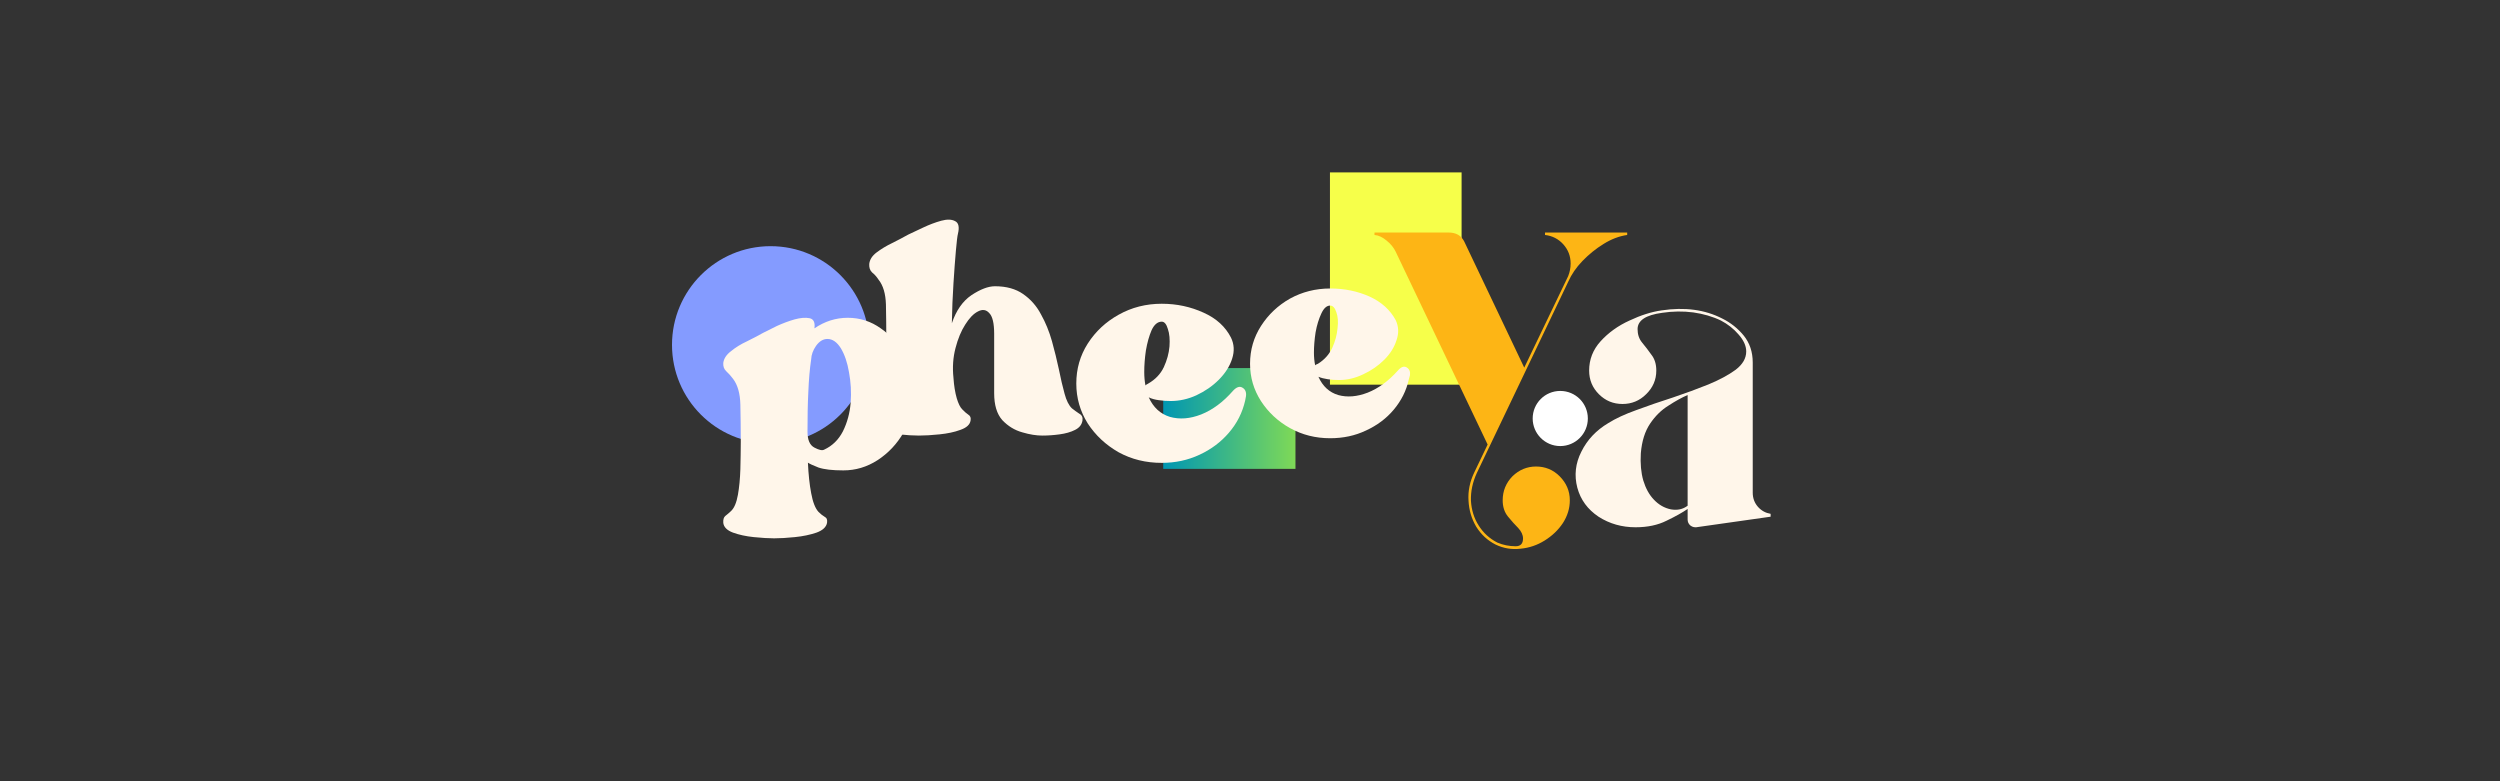 <svg xmlns="http://www.w3.org/2000/svg" xmlns:xlink="http://www.w3.org/1999/xlink" width="128" zoomAndPan="magnify" viewBox="0 0 96 30" height="40" preserveAspectRatio="xMidYMid meet" version="1.0"><rect x="0" y="0" width="96" height="30" fill="#333333" stroke="none"/><defs><g/><clipPath id="269488f7b0"><path d="M 0.805 5.453 L 8.379 5.453 L 8.379 13.031 L 0.805 13.031 Z M 0.805 5.453 " clip-rule="nonzero"/></clipPath><clipPath id="52ffdb803d"><path d="M 4.59 5.453 C 2.5 5.453 0.805 7.152 0.805 9.242 C 0.805 11.336 2.5 13.031 4.59 13.031 C 6.684 13.031 8.379 11.336 8.379 9.242 C 8.379 7.152 6.684 5.453 4.59 5.453 Z M 4.59 5.453 " clip-rule="nonzero"/></clipPath><clipPath id="1d8232a8a6"><path d="M 0.805 0.453 L 8.379 0.453 L 8.379 8.031 L 0.805 8.031 Z M 0.805 0.453 " clip-rule="nonzero"/></clipPath><clipPath id="53a0f5b7cc"><path d="M 4.59 0.453 C 2.5 0.453 0.805 2.152 0.805 4.242 C 0.805 6.336 2.5 8.031 4.59 8.031 C 6.684 8.031 8.379 6.336 8.379 4.242 C 8.379 2.152 6.684 0.453 4.59 0.453 Z M 4.59 0.453 " clip-rule="nonzero"/></clipPath><clipPath id="6c41137220"><rect x="0" width="9" y="0" height="9"/></clipPath><clipPath id="bd4d8e1f2c"><path d="M 19.668 10.133 L 24.746 10.133 L 24.746 14.004 L 19.668 14.004 Z M 19.668 10.133 " clip-rule="nonzero"/></clipPath><clipPath id="d5d296e7dc"><path d="M 0.668 0.133 L 5.746 0.133 L 5.746 4.004 L 0.668 4.004 Z M 0.668 0.133 " clip-rule="nonzero"/></clipPath><linearGradient x1="0.006" gradientTransform="matrix(0.015, 0, 0, 0.015, 0.666, 0.133)" y1="128" x2="335.794" gradientUnits="userSpaceOnUse" y2="128" id="1edb7d8b0b"><stop stop-opacity="1" stop-color="rgb(0%, 59.219%, 69.798%)" offset="0"/><stop stop-opacity="1" stop-color="rgb(0.192%, 59.32%, 69.659%)" offset="0.008"/><stop stop-opacity="1" stop-color="rgb(0.578%, 59.523%, 69.38%)" offset="0.016"/><stop stop-opacity="1" stop-color="rgb(0.964%, 59.724%, 69.101%)" offset="0.023"/><stop stop-opacity="1" stop-color="rgb(1.35%, 59.927%, 68.822%)" offset="0.031"/><stop stop-opacity="1" stop-color="rgb(1.736%, 60.129%, 68.544%)" offset="0.039"/><stop stop-opacity="1" stop-color="rgb(2.122%, 60.332%, 68.265%)" offset="0.047"/><stop stop-opacity="1" stop-color="rgb(2.509%, 60.533%, 67.986%)" offset="0.055"/><stop stop-opacity="1" stop-color="rgb(2.895%, 60.736%, 67.708%)" offset="0.062"/><stop stop-opacity="1" stop-color="rgb(3.281%, 60.938%, 67.429%)" offset="0.07"/><stop stop-opacity="1" stop-color="rgb(3.667%, 61.14%, 67.149%)" offset="0.078"/><stop stop-opacity="1" stop-color="rgb(4.053%, 61.342%, 66.872%)" offset="0.086"/><stop stop-opacity="1" stop-color="rgb(4.439%, 61.545%, 66.592%)" offset="0.094"/><stop stop-opacity="1" stop-color="rgb(4.825%, 61.746%, 66.313%)" offset="0.102"/><stop stop-opacity="1" stop-color="rgb(5.211%, 61.949%, 66.035%)" offset="0.109"/><stop stop-opacity="1" stop-color="rgb(5.597%, 62.151%, 65.756%)" offset="0.117"/><stop stop-opacity="1" stop-color="rgb(5.983%, 62.354%, 65.477%)" offset="0.125"/><stop stop-opacity="1" stop-color="rgb(6.369%, 62.555%, 65.199%)" offset="0.133"/><stop stop-opacity="1" stop-color="rgb(6.755%, 62.758%, 64.92%)" offset="0.141"/><stop stop-opacity="1" stop-color="rgb(7.141%, 62.959%, 64.641%)" offset="0.148"/><stop stop-opacity="1" stop-color="rgb(7.527%, 63.162%, 64.363%)" offset="0.156"/><stop stop-opacity="1" stop-color="rgb(7.913%, 63.364%, 64.084%)" offset="0.164"/><stop stop-opacity="1" stop-color="rgb(8.299%, 63.567%, 63.805%)" offset="0.172"/><stop stop-opacity="1" stop-color="rgb(8.685%, 63.768%, 63.527%)" offset="0.18"/><stop stop-opacity="1" stop-color="rgb(9.071%, 63.971%, 63.248%)" offset="0.188"/><stop stop-opacity="1" stop-color="rgb(9.456%, 64.172%, 62.968%)" offset="0.195"/><stop stop-opacity="1" stop-color="rgb(9.842%, 64.375%, 62.691%)" offset="0.203"/><stop stop-opacity="1" stop-color="rgb(10.228%, 64.577%, 62.411%)" offset="0.211"/><stop stop-opacity="1" stop-color="rgb(10.614%, 64.78%, 62.132%)" offset="0.219"/><stop stop-opacity="1" stop-color="rgb(11%, 64.981%, 61.855%)" offset="0.227"/><stop stop-opacity="1" stop-color="rgb(11.386%, 65.184%, 61.575%)" offset="0.234"/><stop stop-opacity="1" stop-color="rgb(11.772%, 65.385%, 61.296%)" offset="0.242"/><stop stop-opacity="1" stop-color="rgb(12.158%, 65.588%, 61.017%)" offset="0.25"/><stop stop-opacity="1" stop-color="rgb(12.544%, 65.79%, 60.739%)" offset="0.258"/><stop stop-opacity="1" stop-color="rgb(12.93%, 65.993%, 60.46%)" offset="0.266"/><stop stop-opacity="1" stop-color="rgb(13.316%, 66.194%, 60.181%)" offset="0.273"/><stop stop-opacity="1" stop-color="rgb(13.702%, 66.397%, 59.903%)" offset="0.281"/><stop stop-opacity="1" stop-color="rgb(14.088%, 66.599%, 59.624%)" offset="0.289"/><stop stop-opacity="1" stop-color="rgb(14.474%, 66.801%, 59.344%)" offset="0.297"/><stop stop-opacity="1" stop-color="rgb(14.861%, 67.003%, 59.067%)" offset="0.305"/><stop stop-opacity="1" stop-color="rgb(15.247%, 67.206%, 58.788%)" offset="0.312"/><stop stop-opacity="1" stop-color="rgb(15.633%, 67.407%, 58.508%)" offset="0.32"/><stop stop-opacity="1" stop-color="rgb(16.019%, 67.61%, 58.231%)" offset="0.328"/><stop stop-opacity="1" stop-color="rgb(16.405%, 67.812%, 57.951%)" offset="0.336"/><stop stop-opacity="1" stop-color="rgb(16.791%, 68.015%, 57.672%)" offset="0.344"/><stop stop-opacity="1" stop-color="rgb(17.177%, 68.216%, 57.394%)" offset="0.352"/><stop stop-opacity="1" stop-color="rgb(17.563%, 68.419%, 57.115%)" offset="0.359"/><stop stop-opacity="1" stop-color="rgb(17.949%, 68.62%, 56.836%)" offset="0.367"/><stop stop-opacity="1" stop-color="rgb(18.335%, 68.823%, 56.558%)" offset="0.375"/><stop stop-opacity="1" stop-color="rgb(18.721%, 69.025%, 56.279%)" offset="0.383"/><stop stop-opacity="1" stop-color="rgb(19.107%, 69.228%, 56%)" offset="0.391"/><stop stop-opacity="1" stop-color="rgb(19.493%, 69.429%, 55.722%)" offset="0.398"/><stop stop-opacity="1" stop-color="rgb(19.879%, 69.632%, 55.443%)" offset="0.406"/><stop stop-opacity="1" stop-color="rgb(20.265%, 69.833%, 55.164%)" offset="0.414"/><stop stop-opacity="1" stop-color="rgb(20.651%, 70.036%, 54.886%)" offset="0.422"/><stop stop-opacity="1" stop-color="rgb(21.037%, 70.238%, 54.607%)" offset="0.43"/><stop stop-opacity="1" stop-color="rgb(21.423%, 70.441%, 54.327%)" offset="0.438"/><stop stop-opacity="1" stop-color="rgb(21.809%, 70.642%, 54.05%)" offset="0.445"/><stop stop-opacity="1" stop-color="rgb(22.195%, 70.845%, 53.77%)" offset="0.453"/><stop stop-opacity="1" stop-color="rgb(22.581%, 71.046%, 53.491%)" offset="0.461"/><stop stop-opacity="1" stop-color="rgb(22.968%, 71.249%, 53.212%)" offset="0.469"/><stop stop-opacity="1" stop-color="rgb(23.354%, 71.451%, 52.934%)" offset="0.477"/><stop stop-opacity="1" stop-color="rgb(23.74%, 71.654%, 52.655%)" offset="0.484"/><stop stop-opacity="1" stop-color="rgb(24.126%, 71.855%, 52.376%)" offset="0.492"/><stop stop-opacity="1" stop-color="rgb(24.51%, 72.058%, 52.098%)" offset="0.5"/><stop stop-opacity="1" stop-color="rgb(24.896%, 72.26%, 51.819%)" offset="0.508"/><stop stop-opacity="1" stop-color="rgb(25.282%, 72.462%, 51.54%)" offset="0.516"/><stop stop-opacity="1" stop-color="rgb(25.668%, 72.664%, 51.262%)" offset="0.523"/><stop stop-opacity="1" stop-color="rgb(26.054%, 72.867%, 50.983%)" offset="0.531"/><stop stop-opacity="1" stop-color="rgb(26.44%, 73.068%, 50.703%)" offset="0.539"/><stop stop-opacity="1" stop-color="rgb(26.826%, 73.271%, 50.426%)" offset="0.547"/><stop stop-opacity="1" stop-color="rgb(27.213%, 73.473%, 50.146%)" offset="0.555"/><stop stop-opacity="1" stop-color="rgb(27.599%, 73.676%, 49.867%)" offset="0.562"/><stop stop-opacity="1" stop-color="rgb(27.985%, 73.877%, 49.59%)" offset="0.57"/><stop stop-opacity="1" stop-color="rgb(28.371%, 74.08%, 49.31%)" offset="0.578"/><stop stop-opacity="1" stop-color="rgb(28.757%, 74.281%, 49.031%)" offset="0.586"/><stop stop-opacity="1" stop-color="rgb(29.143%, 74.484%, 48.753%)" offset="0.594"/><stop stop-opacity="1" stop-color="rgb(29.529%, 74.686%, 48.474%)" offset="0.602"/><stop stop-opacity="1" stop-color="rgb(29.915%, 74.889%, 48.195%)" offset="0.609"/><stop stop-opacity="1" stop-color="rgb(30.301%, 75.09%, 47.917%)" offset="0.617"/><stop stop-opacity="1" stop-color="rgb(30.687%, 75.293%, 47.638%)" offset="0.625"/><stop stop-opacity="1" stop-color="rgb(31.073%, 75.494%, 47.359%)" offset="0.633"/><stop stop-opacity="1" stop-color="rgb(31.459%, 75.697%, 47.081%)" offset="0.641"/><stop stop-opacity="1" stop-color="rgb(31.845%, 75.899%, 46.802%)" offset="0.648"/><stop stop-opacity="1" stop-color="rgb(32.231%, 76.102%, 46.523%)" offset="0.656"/><stop stop-opacity="1" stop-color="rgb(32.617%, 76.303%, 46.245%)" offset="0.664"/><stop stop-opacity="1" stop-color="rgb(33.003%, 76.506%, 45.966%)" offset="0.672"/><stop stop-opacity="1" stop-color="rgb(33.389%, 76.709%, 45.686%)" offset="0.68"/><stop stop-opacity="1" stop-color="rgb(33.775%, 76.91%, 45.409%)" offset="0.688"/><stop stop-opacity="1" stop-color="rgb(34.161%, 77.113%, 45.129%)" offset="0.695"/><stop stop-opacity="1" stop-color="rgb(34.547%, 77.315%, 44.85%)" offset="0.703"/><stop stop-opacity="1" stop-color="rgb(34.933%, 77.518%, 44.571%)" offset="0.711"/><stop stop-opacity="1" stop-color="rgb(35.32%, 77.719%, 44.293%)" offset="0.719"/><stop stop-opacity="1" stop-color="rgb(35.706%, 77.922%, 44.014%)" offset="0.727"/><stop stop-opacity="1" stop-color="rgb(36.092%, 78.123%, 43.735%)" offset="0.734"/><stop stop-opacity="1" stop-color="rgb(36.478%, 78.326%, 43.457%)" offset="0.742"/><stop stop-opacity="1" stop-color="rgb(36.864%, 78.528%, 43.178%)" offset="0.75"/><stop stop-opacity="1" stop-color="rgb(37.25%, 78.731%, 42.899%)" offset="0.758"/><stop stop-opacity="1" stop-color="rgb(37.636%, 78.932%, 42.621%)" offset="0.766"/><stop stop-opacity="1" stop-color="rgb(38.022%, 79.135%, 42.342%)" offset="0.773"/><stop stop-opacity="1" stop-color="rgb(38.408%, 79.337%, 42.062%)" offset="0.781"/><stop stop-opacity="1" stop-color="rgb(38.794%, 79.539%, 41.785%)" offset="0.789"/><stop stop-opacity="1" stop-color="rgb(39.18%, 79.741%, 41.505%)" offset="0.797"/><stop stop-opacity="1" stop-color="rgb(39.566%, 79.944%, 41.226%)" offset="0.805"/><stop stop-opacity="1" stop-color="rgb(39.951%, 80.145%, 40.948%)" offset="0.812"/><stop stop-opacity="1" stop-color="rgb(40.337%, 80.348%, 40.669%)" offset="0.82"/><stop stop-opacity="1" stop-color="rgb(40.723%, 80.55%, 40.39%)" offset="0.828"/><stop stop-opacity="1" stop-color="rgb(41.109%, 80.753%, 40.112%)" offset="0.836"/><stop stop-opacity="1" stop-color="rgb(41.495%, 80.954%, 39.833%)" offset="0.844"/><stop stop-opacity="1" stop-color="rgb(41.881%, 81.157%, 39.554%)" offset="0.852"/><stop stop-opacity="1" stop-color="rgb(42.267%, 81.358%, 39.276%)" offset="0.859"/><stop stop-opacity="1" stop-color="rgb(42.653%, 81.561%, 38.997%)" offset="0.867"/><stop stop-opacity="1" stop-color="rgb(43.039%, 81.763%, 38.718%)" offset="0.875"/><stop stop-opacity="1" stop-color="rgb(43.425%, 81.966%, 38.44%)" offset="0.883"/><stop stop-opacity="1" stop-color="rgb(43.811%, 82.167%, 38.161%)" offset="0.891"/><stop stop-opacity="1" stop-color="rgb(44.197%, 82.37%, 37.881%)" offset="0.898"/><stop stop-opacity="1" stop-color="rgb(44.583%, 82.571%, 37.604%)" offset="0.906"/><stop stop-opacity="1" stop-color="rgb(44.969%, 82.774%, 37.325%)" offset="0.914"/><stop stop-opacity="1" stop-color="rgb(45.355%, 82.976%, 37.045%)" offset="0.922"/><stop stop-opacity="1" stop-color="rgb(45.741%, 83.179%, 36.766%)" offset="0.93"/><stop stop-opacity="1" stop-color="rgb(46.127%, 83.38%, 36.488%)" offset="0.938"/><stop stop-opacity="1" stop-color="rgb(46.513%, 83.583%, 36.209%)" offset="0.945"/><stop stop-opacity="1" stop-color="rgb(46.899%, 83.784%, 35.93%)" offset="0.953"/><stop stop-opacity="1" stop-color="rgb(47.285%, 83.987%, 35.652%)" offset="0.961"/><stop stop-opacity="1" stop-color="rgb(47.672%, 84.189%, 35.373%)" offset="0.969"/><stop stop-opacity="1" stop-color="rgb(48.058%, 84.392%, 35.094%)" offset="0.977"/><stop stop-opacity="1" stop-color="rgb(48.444%, 84.593%, 34.816%)" offset="0.984"/><stop stop-opacity="1" stop-color="rgb(48.83%, 84.796%, 34.537%)" offset="0.992"/><stop stop-opacity="1" stop-color="rgb(49.216%, 84.998%, 34.258%)" offset="1"/></linearGradient><clipPath id="903b10f1ea"><rect x="0" width="6" y="0" height="5"/></clipPath><clipPath id="9a96c53aef"><path d="M 0.562 7 L 8.457 7 L 8.457 16 L 0.562 16 Z M 0.562 7 " clip-rule="nonzero"/></clipPath><clipPath id="102c6dfb04"><rect x="0" width="9" y="0" height="18"/></clipPath><clipPath id="af9e3ceaf4"><path d="M 8 0.414 L 17 0.414 L 17 18 L 8 18 Z M 8 0.414 " clip-rule="nonzero"/></clipPath><clipPath id="59c64674e5"><path d="M 0.137 4 L 8.73 4 L 8.73 13 L 0.137 13 Z M 0.137 4 " clip-rule="nonzero"/></clipPath><clipPath id="12580f77c1"><rect x="0" width="9" y="0" height="18"/></clipPath><clipPath id="701b48553d"><path d="M 16 0.414 L 24 0.414 L 24 19 L 16 19 Z M 16 0.414 " clip-rule="nonzero"/></clipPath><clipPath id="8da77df9b8"><path d="M 0.266 7 L 7 7 L 7 14 L 0.266 14 Z M 0.266 7 " clip-rule="nonzero"/></clipPath><clipPath id="d91ffaa3a5"><rect x="0" width="8" y="0" height="19"/></clipPath><clipPath id="47b145b949"><path d="M 26.07 2.621 L 31.125 2.621 L 31.125 10.77 L 26.07 10.77 Z M 26.07 2.621 " clip-rule="nonzero"/></clipPath><clipPath id="994c06480f"><path d="M 0.07 0.621 L 5.125 0.621 L 5.125 8.77 L 0.07 8.77 Z M 0.07 0.621 " clip-rule="nonzero"/></clipPath><clipPath id="1274d72b23"><rect x="0" width="6" y="0" height="9"/></clipPath><clipPath id="f5bc04605d"><path d="M 23 0.414 L 30 0.414 L 30 18 L 23 18 Z M 23 0.414 " clip-rule="nonzero"/></clipPath><clipPath id="7de0bfe3bf"><path d="M 0 7 L 6.504 7 L 6.504 13 L 0 13 Z M 0 7 " clip-rule="nonzero"/></clipPath><clipPath id="4eba5311c7"><rect x="0" width="7" y="0" height="18"/></clipPath><clipPath id="46f45545bd"><path d="M 33.855 11.012 L 35.973 11.012 L 35.973 13.129 L 33.855 13.129 Z M 33.855 11.012 " clip-rule="nonzero"/></clipPath><clipPath id="37f7efeca4"><path d="M 34.914 11.012 C 34.328 11.012 33.855 11.484 33.855 12.07 C 33.855 12.652 34.328 13.129 34.914 13.129 C 35.5 13.129 35.973 12.652 35.973 12.07 C 35.973 11.484 35.5 11.012 34.914 11.012 Z M 34.914 11.012 " clip-rule="nonzero"/></clipPath><clipPath id="0bd8010c44"><path d="M 0.855 0.012 L 2.973 0.012 L 2.973 2.129 L 0.855 2.129 Z M 0.855 0.012 " clip-rule="nonzero"/></clipPath><clipPath id="765896fc26"><path d="M 1.914 0.012 C 1.328 0.012 0.855 0.484 0.855 1.07 C 0.855 1.652 1.328 2.129 1.914 2.129 C 2.5 2.129 2.973 1.652 2.973 1.07 C 2.973 0.484 2.5 0.012 1.914 0.012 Z M 1.914 0.012 " clip-rule="nonzero"/></clipPath><clipPath id="4ee75999c7"><rect x="0" width="3" y="0" height="3"/></clipPath><clipPath id="8930f4ccc2"><rect x="0" width="44" y="0" height="21"/></clipPath></defs><g transform="matrix(1, 0, 0, 1, 25, 4)"><g clip-path="url(#8930f4ccc2)"><g clip-path="url(#269488f7b0)"><g clip-path="url(#52ffdb803d)"><g transform="matrix(1, 0, 0, 1, 0, 5)"><g clip-path="url(#6c41137220)"><g clip-path="url(#1d8232a8a6)"><g clip-path="url(#53a0f5b7cc)"><path fill="#849bff" d="M 0.805 0.453 L 8.379 0.453 L 8.379 8.031 L 0.805 8.031 Z M 0.805 0.453 " fill-opacity="1" fill-rule="nonzero"/></g></g></g></g></g></g><g clip-path="url(#bd4d8e1f2c)"><g transform="matrix(1, 0, 0, 1, 19, 10)"><g clip-path="url(#903b10f1ea)"><g clip-path="url(#d5d296e7dc)"><path fill="url(#1edb7d8b0b)" d="M 0.668 0.133 L 0.668 4.004 L 5.746 4.004 L 5.746 0.133 Z M 0.668 0.133 " fill-rule="nonzero"/></g></g></g></g><g transform="matrix(1, 0, 0, 1, 2, 1)"><g clip-path="url(#102c6dfb04)"><g clip-path="url(#9a96c53aef)"><g fill="#fff6ea" fill-opacity="1"><g transform="translate(0.774, 13.797)"><g><path d="M 4.781 -6.594 C 5.25 -6.594 5.672 -6.457 6.047 -6.188 C 6.43 -5.926 6.734 -5.57 6.953 -5.125 C 7.18 -4.688 7.297 -4.195 7.297 -3.656 C 7.297 -3.125 7.172 -2.633 6.922 -2.188 C 6.672 -1.75 6.336 -1.395 5.922 -1.125 C 5.516 -0.863 5.078 -0.734 4.609 -0.734 C 4.191 -0.734 3.875 -0.77 3.656 -0.844 C 3.445 -0.926 3.312 -0.988 3.25 -1.031 C 3.27 -0.582 3.312 -0.191 3.375 0.141 C 3.438 0.484 3.531 0.723 3.656 0.859 C 3.738 0.941 3.816 1.004 3.891 1.047 C 3.973 1.086 4.004 1.164 3.984 1.281 C 3.953 1.445 3.816 1.57 3.578 1.656 C 3.336 1.738 3.062 1.797 2.75 1.828 C 2.445 1.859 2.18 1.875 1.953 1.875 C 1.742 1.875 1.484 1.859 1.172 1.828 C 0.867 1.797 0.602 1.738 0.375 1.656 C 0.145 1.57 0.02 1.445 0 1.281 C -0.008 1.156 0.016 1.066 0.078 1.016 C 0.148 0.961 0.223 0.898 0.297 0.828 C 0.422 0.711 0.508 0.504 0.562 0.203 C 0.613 -0.086 0.645 -0.414 0.656 -0.781 C 0.664 -1.156 0.672 -1.508 0.672 -1.844 C 0.672 -2.375 0.664 -2.848 0.656 -3.266 C 0.645 -3.691 0.551 -4.02 0.375 -4.25 C 0.289 -4.363 0.203 -4.461 0.109 -4.547 C 0.023 -4.629 -0.008 -4.734 0 -4.859 C 0.02 -5.023 0.117 -5.176 0.297 -5.312 C 0.473 -5.457 0.676 -5.582 0.906 -5.688 C 1.133 -5.801 1.344 -5.91 1.531 -6.016 C 1.664 -6.086 1.844 -6.176 2.062 -6.281 C 2.289 -6.383 2.516 -6.469 2.734 -6.531 C 2.961 -6.594 3.156 -6.609 3.312 -6.578 C 3.469 -6.547 3.531 -6.414 3.5 -6.188 C 3.895 -6.457 4.32 -6.594 4.781 -6.594 Z M 3.875 -1.531 C 4.188 -1.676 4.426 -1.91 4.594 -2.234 C 4.758 -2.566 4.859 -2.93 4.891 -3.328 C 4.922 -3.734 4.898 -4.125 4.828 -4.5 C 4.766 -4.875 4.66 -5.18 4.516 -5.422 C 4.367 -5.66 4.195 -5.781 4 -5.781 C 3.832 -5.781 3.688 -5.691 3.562 -5.516 C 3.445 -5.348 3.383 -5.176 3.375 -5 C 3.32 -4.633 3.285 -4.219 3.266 -3.75 C 3.242 -3.289 3.234 -2.781 3.234 -2.219 C 3.234 -1.906 3.32 -1.703 3.5 -1.609 C 3.676 -1.516 3.801 -1.488 3.875 -1.531 Z M 3.875 -1.531 "/></g></g></g></g></g></g><g clip-path="url(#af9e3ceaf4)"><g transform="matrix(1, 0, 0, 1, 8, 0)"><g clip-path="url(#12580f77c1)"><g clip-path="url(#59c64674e5)"><g fill="#fff6ea" fill-opacity="1"><g transform="translate(0.379, 13.445)"><g><path d="M 4.828 -6.453 C 5.266 -6.453 5.625 -6.352 5.906 -6.156 C 6.195 -5.957 6.426 -5.695 6.594 -5.375 C 6.77 -5.062 6.91 -4.719 7.016 -4.344 C 7.117 -3.977 7.207 -3.617 7.281 -3.266 C 7.352 -2.91 7.426 -2.598 7.5 -2.328 C 7.57 -2.066 7.664 -1.879 7.781 -1.766 C 7.875 -1.691 7.969 -1.625 8.062 -1.562 C 8.164 -1.508 8.207 -1.422 8.188 -1.297 C 8.164 -1.141 8.07 -1.02 7.906 -0.938 C 7.738 -0.852 7.539 -0.797 7.312 -0.766 C 7.082 -0.734 6.859 -0.719 6.641 -0.719 C 6.422 -0.719 6.164 -0.758 5.875 -0.844 C 5.582 -0.926 5.328 -1.082 5.109 -1.312 C 4.898 -1.551 4.797 -1.895 4.797 -2.344 L 4.797 -4.625 C 4.797 -5.031 4.734 -5.297 4.609 -5.422 C 4.492 -5.555 4.348 -5.578 4.172 -5.484 C 4.004 -5.398 3.844 -5.234 3.688 -4.984 C 3.531 -4.742 3.406 -4.441 3.312 -4.078 C 3.219 -3.723 3.191 -3.344 3.234 -2.938 C 3.254 -2.633 3.297 -2.375 3.359 -2.156 C 3.422 -1.945 3.492 -1.801 3.578 -1.719 C 3.66 -1.633 3.738 -1.566 3.812 -1.516 C 3.883 -1.473 3.91 -1.398 3.891 -1.297 C 3.867 -1.141 3.738 -1.02 3.5 -0.938 C 3.27 -0.852 3.004 -0.797 2.703 -0.766 C 2.398 -0.734 2.133 -0.719 1.906 -0.719 C 1.695 -0.719 1.441 -0.734 1.141 -0.766 C 0.848 -0.797 0.586 -0.852 0.359 -0.938 C 0.141 -1.02 0.02 -1.141 0 -1.297 C -0.008 -1.41 0.016 -1.492 0.078 -1.547 C 0.148 -1.609 0.223 -1.676 0.297 -1.75 C 0.422 -1.852 0.504 -2.051 0.547 -2.344 C 0.598 -2.633 0.629 -2.961 0.641 -3.328 C 0.648 -3.691 0.656 -4.031 0.656 -4.344 C 0.656 -4.875 0.648 -5.344 0.641 -5.75 C 0.629 -6.164 0.535 -6.484 0.359 -6.703 C 0.285 -6.816 0.203 -6.91 0.109 -6.984 C 0.023 -7.066 -0.008 -7.176 0 -7.312 C 0.02 -7.477 0.113 -7.625 0.281 -7.75 C 0.457 -7.883 0.656 -8.004 0.875 -8.109 C 1.102 -8.223 1.312 -8.332 1.5 -8.438 C 1.645 -8.508 1.832 -8.598 2.062 -8.703 C 2.301 -8.816 2.535 -8.906 2.766 -8.969 C 2.992 -9.031 3.172 -9.023 3.297 -8.953 C 3.43 -8.891 3.469 -8.727 3.406 -8.469 C 3.383 -8.383 3.359 -8.172 3.328 -7.828 C 3.297 -7.484 3.266 -7.062 3.234 -6.562 C 3.203 -6.07 3.18 -5.562 3.172 -5.031 C 3.336 -5.52 3.586 -5.879 3.922 -6.109 C 4.266 -6.336 4.566 -6.453 4.828 -6.453 Z M 4.828 -6.453 "/></g></g></g></g></g></g></g><g clip-path="url(#701b48553d)"><g transform="matrix(1, 0, 0, 1, 16, 0)"><g clip-path="url(#d91ffaa3a5)"><g clip-path="url(#8da77df9b8)"><g fill="#fff6ea" fill-opacity="1"><g transform="translate(0.33, 14.555)"><g><path d="M 6.016 -3.547 C 6.148 -3.691 6.27 -3.734 6.375 -3.672 C 6.488 -3.609 6.535 -3.5 6.516 -3.344 L 6.484 -3.172 C 6.379 -2.711 6.172 -2.301 5.859 -1.938 C 5.555 -1.582 5.18 -1.301 4.734 -1.094 C 4.285 -0.883 3.801 -0.781 3.281 -0.781 C 2.676 -0.781 2.125 -0.914 1.625 -1.188 C 1.133 -1.469 0.738 -1.836 0.438 -2.297 C 0.145 -2.766 0 -3.273 0 -3.828 C 0 -4.391 0.145 -4.898 0.438 -5.359 C 0.738 -5.828 1.133 -6.195 1.625 -6.469 C 2.125 -6.75 2.676 -6.891 3.281 -6.891 C 3.863 -6.891 4.398 -6.773 4.891 -6.547 C 5.379 -6.328 5.727 -6.008 5.938 -5.594 C 6.062 -5.344 6.078 -5.07 5.984 -4.781 C 5.891 -4.488 5.719 -4.219 5.469 -3.969 C 5.227 -3.727 4.941 -3.531 4.609 -3.375 C 4.285 -3.227 3.957 -3.156 3.625 -3.156 C 3.477 -3.156 3.328 -3.164 3.172 -3.188 C 3.023 -3.207 2.895 -3.242 2.781 -3.297 C 2.957 -2.91 3.227 -2.66 3.594 -2.547 C 3.969 -2.441 4.367 -2.473 4.797 -2.641 C 5.234 -2.816 5.641 -3.117 6.016 -3.547 Z M 3.281 -6.203 C 3.125 -6.203 2.992 -6.094 2.891 -5.875 C 2.797 -5.656 2.723 -5.395 2.672 -5.094 C 2.629 -4.801 2.609 -4.523 2.609 -4.266 C 2.609 -4.086 2.625 -3.914 2.656 -3.75 C 2.664 -3.77 2.703 -3.797 2.766 -3.828 C 3.035 -3.984 3.234 -4.191 3.359 -4.453 C 3.484 -4.723 3.555 -4.988 3.578 -5.25 C 3.598 -5.52 3.578 -5.742 3.516 -5.922 C 3.461 -6.109 3.383 -6.203 3.281 -6.203 Z M 3.281 -6.203 "/></g></g></g></g></g></g></g><g clip-path="url(#47b145b949)"><g transform="matrix(1, 0, 0, 1, 26, 2)"><g clip-path="url(#1274d72b23)"><g clip-path="url(#994c06480f)"><path fill="#f6ff4a" d="M 0.07 0.621 L 5.125 0.621 L 5.125 8.777 L 0.07 8.777 Z M 0.07 0.621 " fill-opacity="1" fill-rule="nonzero"/></g></g></g></g><g clip-path="url(#f5bc04605d)"><g transform="matrix(1, 0, 0, 1, 23, 0)"><g clip-path="url(#4eba5311c7)"><g clip-path="url(#7de0bfe3bf)"><g fill="#fff6ea" fill-opacity="1"><g transform="translate(0.002, 13.562)"><g><path d="M 5.672 -3.328 C 5.797 -3.473 5.91 -3.516 6.016 -3.453 C 6.117 -3.391 6.16 -3.289 6.141 -3.156 L 6.094 -2.984 C 6 -2.555 5.805 -2.172 5.516 -1.828 C 5.234 -1.492 4.879 -1.227 4.453 -1.031 C 4.035 -0.832 3.578 -0.734 3.078 -0.734 C 2.516 -0.734 2 -0.863 1.531 -1.125 C 1.07 -1.383 0.703 -1.727 0.422 -2.156 C 0.141 -2.594 0 -3.07 0 -3.594 C 0 -4.125 0.141 -4.609 0.422 -5.047 C 0.703 -5.484 1.07 -5.832 1.531 -6.094 C 2 -6.352 2.516 -6.484 3.078 -6.484 C 3.629 -6.484 4.133 -6.379 4.594 -6.172 C 5.051 -5.961 5.383 -5.66 5.594 -5.266 C 5.707 -5.023 5.719 -4.77 5.625 -4.5 C 5.539 -4.227 5.383 -3.977 5.156 -3.75 C 4.926 -3.52 4.656 -3.332 4.344 -3.188 C 4.031 -3.039 3.723 -2.969 3.422 -2.969 C 3.273 -2.969 3.129 -2.977 2.984 -3 C 2.848 -3.02 2.727 -3.051 2.625 -3.094 C 2.789 -2.727 3.047 -2.492 3.391 -2.391 C 3.734 -2.297 4.109 -2.328 4.516 -2.484 C 4.93 -2.648 5.316 -2.93 5.672 -3.328 Z M 3.078 -5.828 C 2.941 -5.828 2.828 -5.723 2.734 -5.516 C 2.641 -5.316 2.566 -5.078 2.516 -4.797 C 2.473 -4.516 2.453 -4.254 2.453 -4.016 C 2.453 -3.848 2.469 -3.688 2.5 -3.531 C 2.508 -3.551 2.547 -3.57 2.609 -3.594 C 2.859 -3.75 3.039 -3.953 3.156 -4.203 C 3.27 -4.453 3.336 -4.703 3.359 -4.953 C 3.391 -5.203 3.375 -5.41 3.312 -5.578 C 3.258 -5.742 3.18 -5.828 3.078 -5.828 Z M 3.078 -5.828 "/></g></g></g></g></g></g></g><g fill="#fdb515" fill-opacity="1"><g transform="translate(27.703, 13.07)"><g><path d="M 6.625 -8.141 L 9.781 -8.141 L 9.781 -8.047 C 9.477 -8.004 9.176 -7.891 8.875 -7.703 C 8.582 -7.523 8.312 -7.305 8.062 -7.047 C 7.82 -6.797 7.641 -6.531 7.516 -6.25 L 4 1.109 C 3.844 1.453 3.77 1.801 3.781 2.156 C 3.801 2.508 3.898 2.828 4.078 3.109 C 4.254 3.391 4.492 3.609 4.797 3.766 C 5.016 3.859 5.25 3.906 5.5 3.906 C 5.688 3.906 5.781 3.805 5.781 3.609 C 5.781 3.473 5.719 3.336 5.594 3.203 C 5.469 3.078 5.336 2.93 5.203 2.766 C 5.066 2.598 5 2.391 5 2.141 C 5 1.785 5.125 1.477 5.375 1.219 C 5.633 0.969 5.938 0.844 6.281 0.844 C 6.633 0.844 6.938 0.969 7.188 1.219 C 7.445 1.477 7.578 1.785 7.578 2.141 C 7.578 2.453 7.488 2.742 7.312 3.016 C 7.133 3.285 6.898 3.508 6.609 3.688 C 6.328 3.863 6.02 3.969 5.688 4 C 5.352 4.039 5.035 3.988 4.734 3.844 C 4.422 3.688 4.172 3.457 3.984 3.156 C 3.805 2.852 3.707 2.52 3.688 2.156 C 3.664 1.789 3.738 1.43 3.906 1.078 L 4.422 0 L 0.891 -7.406 C 0.816 -7.562 0.703 -7.703 0.547 -7.828 C 0.391 -7.961 0.234 -8.035 0.078 -8.047 L 0.078 -8.141 L 2.922 -8.141 C 3.203 -8.141 3.398 -8.031 3.516 -7.812 L 5.828 -2.953 L 7.516 -6.469 C 7.578 -6.625 7.609 -6.785 7.609 -6.953 C 7.609 -7.234 7.516 -7.477 7.328 -7.688 C 7.141 -7.895 6.906 -8.016 6.625 -8.047 Z M 6.625 -8.141 "/></g></g></g><g fill="#fff6ea" fill-opacity="1"><g transform="translate(34.914, 16.169)"><g><path d="M 7.391 -1.25 C 7.391 -1.039 7.457 -0.859 7.594 -0.703 C 7.727 -0.555 7.891 -0.469 8.078 -0.438 L 8.078 -0.328 L 5.219 0.078 C 5.219 0.078 5.211 0.078 5.203 0.078 C 5.203 0.078 5.195 0.078 5.188 0.078 C 5.113 0.078 5.047 0.051 4.984 0 C 4.922 -0.062 4.891 -0.133 4.891 -0.219 L 4.891 -0.625 C 4.691 -0.488 4.422 -0.336 4.078 -0.172 C 3.742 -0.004 3.348 0.078 2.891 0.078 C 2.367 0.078 1.895 -0.055 1.469 -0.328 C 1.051 -0.609 0.781 -0.977 0.656 -1.438 C 0.531 -1.914 0.582 -2.379 0.812 -2.828 C 1.039 -3.285 1.383 -3.648 1.844 -3.922 C 2.125 -4.098 2.484 -4.266 2.922 -4.422 C 3.367 -4.586 3.836 -4.75 4.328 -4.906 C 4.816 -5.07 5.27 -5.238 5.688 -5.406 C 6.113 -5.582 6.461 -5.77 6.734 -5.969 C 7.004 -6.176 7.141 -6.41 7.141 -6.672 C 7.141 -6.891 7.039 -7.109 6.844 -7.328 C 6.656 -7.547 6.43 -7.723 6.172 -7.859 C 5.848 -8.016 5.492 -8.117 5.109 -8.172 C 4.723 -8.223 4.32 -8.219 3.906 -8.156 C 3.281 -8.07 2.969 -7.863 2.969 -7.531 C 2.969 -7.332 3.023 -7.16 3.141 -7.016 C 3.266 -6.867 3.383 -6.711 3.5 -6.547 C 3.625 -6.391 3.688 -6.188 3.688 -5.938 C 3.688 -5.582 3.555 -5.281 3.297 -5.031 C 3.047 -4.781 2.742 -4.656 2.391 -4.656 C 2.035 -4.656 1.734 -4.781 1.484 -5.031 C 1.234 -5.281 1.109 -5.582 1.109 -5.938 C 1.109 -6.363 1.254 -6.738 1.547 -7.062 C 1.848 -7.395 2.219 -7.66 2.656 -7.859 C 3.094 -8.066 3.504 -8.195 3.891 -8.25 C 4.773 -8.383 5.551 -8.281 6.219 -7.938 C 6.539 -7.781 6.816 -7.562 7.047 -7.281 C 7.273 -7 7.391 -6.656 7.391 -6.25 Z M 4.891 -0.75 L 4.891 -5 C 4.672 -4.906 4.426 -4.77 4.156 -4.594 C 3.883 -4.426 3.648 -4.195 3.453 -3.906 C 3.254 -3.613 3.133 -3.234 3.094 -2.766 C 3.07 -2.367 3.102 -2.02 3.188 -1.719 C 3.281 -1.414 3.414 -1.172 3.594 -0.984 C 3.781 -0.785 4 -0.66 4.25 -0.609 C 4.5 -0.566 4.711 -0.613 4.891 -0.75 Z M 4.891 -0.75 "/></g></g></g><g clip-path="url(#46f45545bd)"><g clip-path="url(#37f7efeca4)"><g transform="matrix(1, 0, 0, 1, 33, 11)"><g clip-path="url(#4ee75999c7)"><g clip-path="url(#0bd8010c44)"><g clip-path="url(#765896fc26)"><path fill="#ffffff" d="M 0.855 0.012 L 2.973 0.012 L 2.973 2.129 L 0.855 2.129 Z M 0.855 0.012 " fill-opacity="1" fill-rule="nonzero"/></g></g></g></g></g></g></g></g></svg>